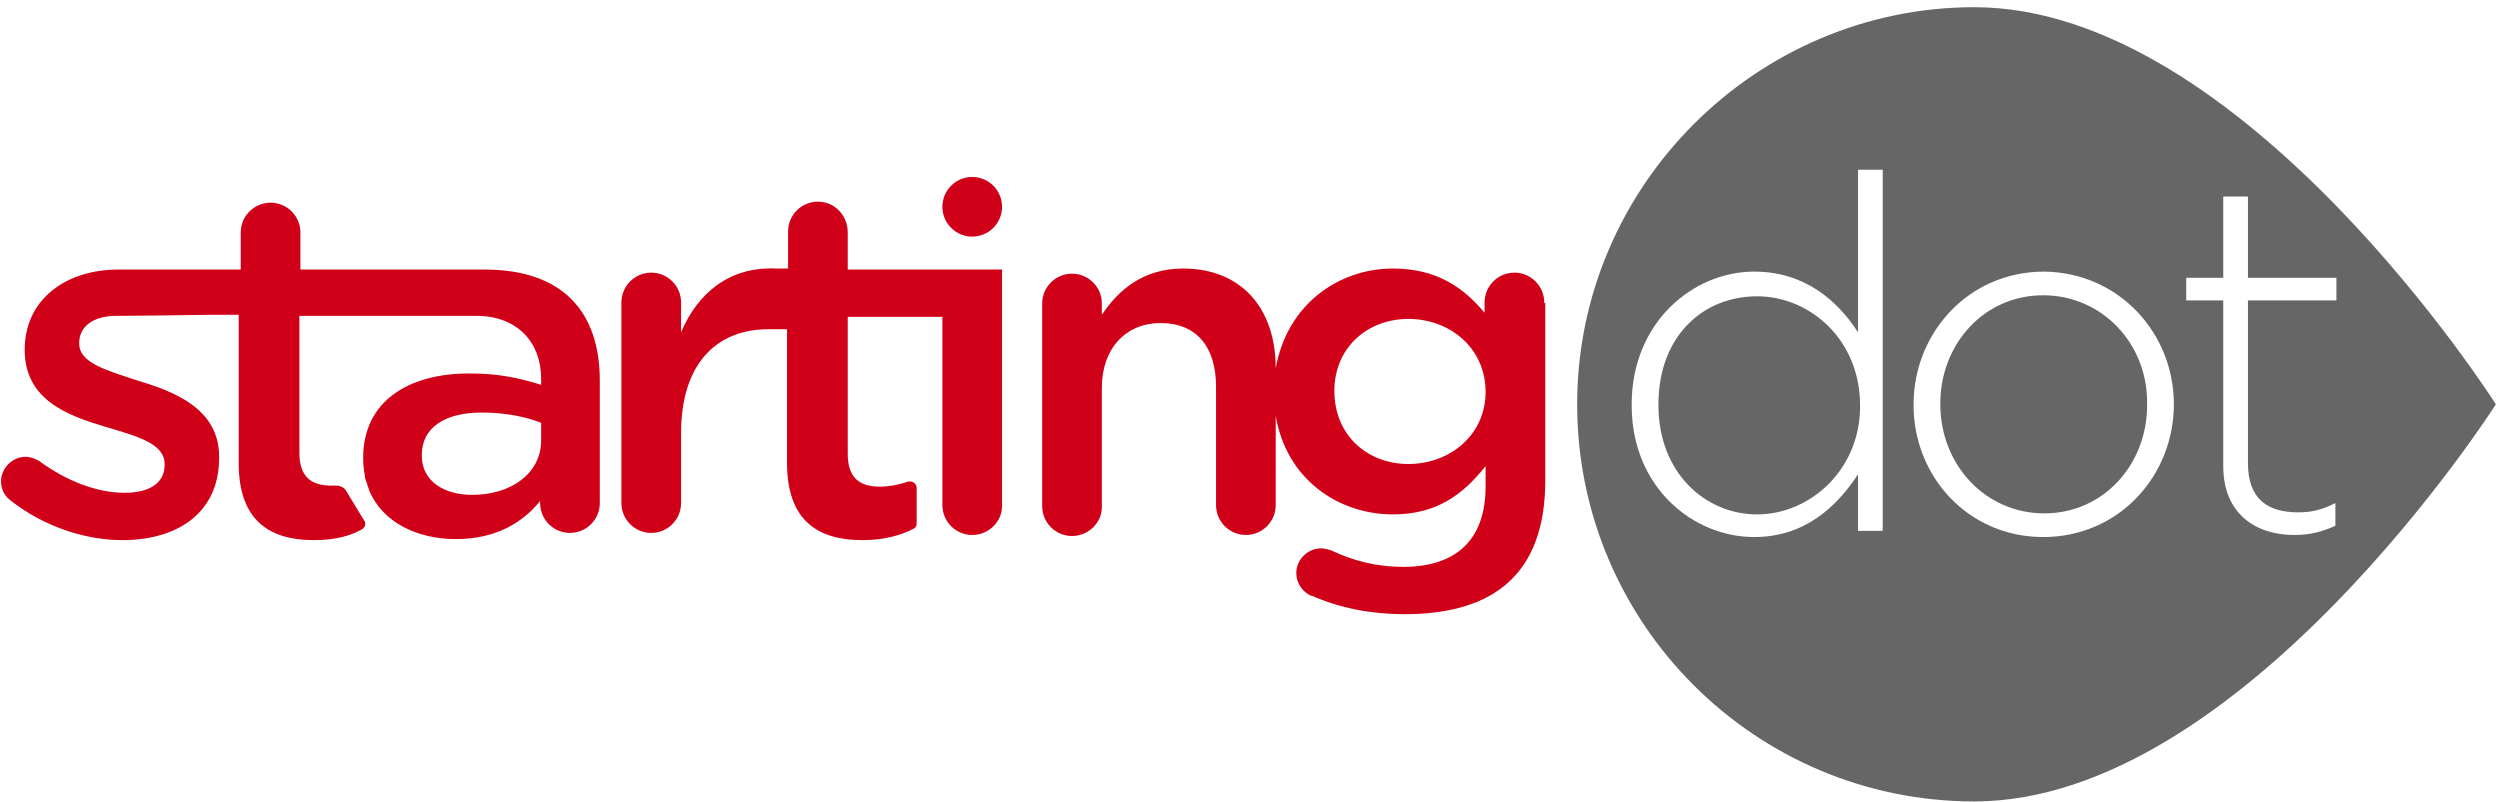 <?xml version="1.0" encoding="UTF-8" standalone="no"?>
<svg width="243px" height="78px" viewBox="0 0 243 78" version="1.1" xmlns="http://www.w3.org/2000/svg" xmlns:xlink="http://www.w3.org/1999/xlink">
    <!-- Generator: Sketch 3.8.2 (29753) - http://www.bohemiancoding.com/sketch -->
    <title>Startingdot logo-sd-2014-1 (1)</title>
    <desc>Created with Sketch.</desc>
    <defs></defs>
    <g id="Page-1" stroke="none" stroke-width="1" fill="none" fill-rule="evenodd">
        <g id="Startingdot-logo-sd-2014-1-(1)">
            <g id="Layer_1">
                <path d="M94.5,23 C96.1,23 97.4,21.7 97.4,20.1 C97.4,18.5 96.1,17.2 94.5,17.2 C92.9,17.2 91.6,18.5 91.6,20.1 C91.6,21.7 92.9,23 94.5,23 L94.5,23 Z M82.4,22.6 C82.4,20.9 81.1,19.6 79.5,19.6 C77.9,19.6 76.6,20.9 76.6,22.5 L76.6,26.1 L75.4,26.1 C70.9,25.9 67.8,28.5 66.2,32.3 L66.2,29.4 C66.2,27.8 64.9,26.5 63.3,26.5 C61.7,26.5 60.4,27.8 60.4,29.4 L60.4,48.9 C60.4,50.5 61.7,51.8 63.3,51.8 C64.9,51.8 66.2,50.5 66.2,48.9 L66.2,42.1 C66.2,35.4 69.6,32 74.7,32 L76.5,32 L76.5,45 C76.5,50.6 79.5,52.5 83.8,52.5 C85.8,52.5 87.4,52.1 88.8,51.4 C89,51.3 89.1,51.1 89.1,50.9 L89.1,47.4 C89.1,47.1 88.8,46.8 88.5,46.8 L88.3,46.8 C87.4,47.1 86.5,47.3 85.5,47.3 C83.5,47.3 82.4,46.4 82.4,44.1 L82.4,30.8 L91.6,30.8 L91.6,49.1 C91.6,50.7 92.9,52 94.5,52 C96.1,52 97.4,50.7 97.4,49.2 L97.4,26.2 L82.4,26.2 L82.4,22.6 L82.4,22.6 Z M47.1,26.2 L29.2,26.2 L29.2,22.7 L29.2,22.6 C29.2,21 27.9,19.7 26.3,19.7 C24.7,19.7 23.4,21 23.4,22.6 L23.4,26.2 L11.5,26.2 C6.4,26.2 2.4,29.1 2.4,34 C2.4,38.9 6.6,40.4 10.3,41.5 C13.3,42.4 16,43.1 16,45.1 L16,45.2 C16,46.9 14.6,47.9 12.1,47.9 C9.5,47.9 6.5,46.8 3.8,44.8 C3.4,44.6 3,44.4 2.5,44.4 C1.2,44.4 0.1,45.5 0.1,46.8 C0.1,47.6 0.5,48.3 1.1,48.7 C4.3,51.2 8.3,52.5 11.9,52.5 C17.2,52.5 21.3,49.9 21.3,44.5 L21.3,44.4 C21.3,39.8 17.1,38.1 13.4,37 C10.4,36 7.7,35.3 7.7,33.4 L7.7,33.3 C7.7,31.8 9,30.7 11.3,30.7 C13.4,30.7 20.3,30.6 20.3,30.6 L23.2,30.6 L23.2,45 C23.2,50.6 26.2,52.5 30.5,52.5 C32.3,52.5 33.8,52.2 35.1,51.5 C35.3,51.4 35.5,51.2 35.5,50.9 C35.5,50.8 35.5,50.7 35.4,50.6 L33.7,47.8 C33.5,47.4 33.1,47.2 32.7,47.2 L32.2,47.2 C30.2,47.2 29.1,46.3 29.1,44 L29.1,30.7 L46.3,30.7 C50.3,30.7 52.6,33.3 52.6,36.8 L52.6,37.4 C50.6,36.8 48.7,36.3 45.6,36.3 C39.7,36.3 35.3,39 35.3,44.5 L35.3,44.6 C35.3,45.3 35.4,45.9 35.5,46.5 L35.9,47.7 C37.2,50.8 40.6,52.4 44.3,52.4 C48.2,52.4 50.8,50.8 52.5,48.7 L52.5,48.9 C52.5,50.5 53.8,51.8 55.4,51.8 C57,51.8 58.3,50.5 58.3,48.9 L58.3,37 C58.3,30.2 54.6,26.2 47.1,26.2 L47.1,26.2 Z M52.6,42.8 C52.6,46 49.7,48.1 45.9,48.1 C43.2,48.1 41,46.8 41,44.3 L41,44.2 C41,41.6 43.2,40.1 46.8,40.1 C49.1,40.1 51.1,40.5 52.6,41.1 L52.6,42.8 L52.6,42.8 Z M150.1,29.4 C150.1,27.8 148.8,26.5 147.2,26.5 C145.6,26.5 144.3,27.8 144.3,29.4 L144.3,30.4 C142.3,28 139.7,26.1 135.4,26.1 C130.1,26.1 125.1,29.6 124,35.8 C124,29.9 120.6,26.1 115,26.1 C111.1,26.1 108.7,28.2 107.1,30.6 L107.1,29.5 C107.1,27.9 105.8,26.6 104.2,26.6 C102.6,26.6 101.3,27.9 101.3,29.5 L101.3,49.2 C101.3,50.8 102.6,52.1 104.2,52.1 C105.8,52.1 107.1,50.8 107.1,49.3 L107.1,37.7 C107.1,33.8 109.5,31.4 112.8,31.4 C116.3,31.4 118.2,33.7 118.2,37.6 L118.2,49.1 C118.2,50.7 119.5,52 121.1,52 C122.7,52 124,50.7 124,49.1 L124,40.4 C125,46.5 130,50 135.4,50 C139.6,50 142.2,48.1 144.4,45.3 L144.4,47.3 C144.4,52.4 141.6,55.1 136.4,55.1 C133.8,55.1 131.5,54.5 129.4,53.5 C129.1,53.4 128.7,53.3 128.4,53.3 C127.1,53.3 126,54.4 126,55.7 C126,56.7 126.6,57.5 127.4,57.9 L127.5,57.9 C130.2,59.1 133.3,59.7 136.5,59.7 C145.3,59.7 150.2,55.7 150.2,46.7 L150.2,29.4 C150.1,29.5 150.1,29.5 150.1,29.4 C150.1,29.5 150.1,29.5 150.1,29.4 L150.1,29.4 Z M136.9,45.1 C132.9,45.1 129.7,42.3 129.7,38 C129.7,33.8 132.9,31 136.9,31 C140.9,31 144.4,33.8 144.4,38.1 C144.4,42.3 140.9,45.1 136.9,45.1 L136.9,45.1 Z" id="Shape" fill="#D10019"></path>
                <path d="M170.8,28.8 C165.5,28.8 161.2,32.7 161.2,39.3 L161.2,39.4 C161.2,45.9 165.7,50 170.8,50 C175.9,50 180.8,45.7 180.8,39.5 L180.8,39.4 C180.8,33 175.9,28.8 170.8,28.8 L170.8,28.8 Z M198.6,28.7 C192.8,28.7 188.6,33.5 188.6,39.2 L188.6,39.3 C188.6,45.2 193,49.9 198.7,49.9 C204.5,49.9 208.7,45.1 208.7,39.4 L208.7,39.3 C208.8,33.4 204.3,28.7 198.6,28.7 L198.6,28.7 Z" id="Shape" fill="#666666"></path>
                <path d="M191.9,0.7 C170.8,0.7 153.3,18 153.3,39.3 C153.3,60.6 170.6,77.9 191.9,77.9 C218,77.9 242.6,39.3 242.6,39.3 C242.6,39.3 218.1,0.7 191.9,0.7 L191.9,0.7 Z M183,51.6 L180.6,51.6 L180.6,46.1 C178.5,49.3 175.4,52.2 170.5,52.2 C164.6,52.2 158.6,47.4 158.6,39.4 L158.6,39.3 C158.6,31.3 164.6,26.4 170.5,26.4 C175.4,26.4 178.6,29.2 180.6,32.3 L180.6,16.5 L183,16.5 L183,51.6 L183,51.6 Z M211.3,39.3 C211.3,46.2 206,52.2 198.6,52.2 C191.3,52.2 186,46.3 186,39.4 L186,39.3 C186,32.4 191.3,26.4 198.7,26.4 C206,26.5 211.3,32.4 211.3,39.3 L211.3,39.3 Z M223.4,49.8 C224.6,49.8 225.6,49.6 227,48.9 L227,51.1 C225.7,51.7 224.5,52 223,52 C219.2,52 216.1,49.9 216.1,45.3 L216.1,29.2 L212.5,29.2 L212.5,27 L216.1,27 L216.1,19.1 L218.5,19.1 L218.5,27 L227.1,27 L227.1,29.2 L218.5,29.2 L218.5,45 C218.5,48.6 220.5,49.8 223.4,49.8 L223.4,49.8 Z" id="Shape" fill="#666666"></path>
            </g>
        </g>
    </g>
</svg>